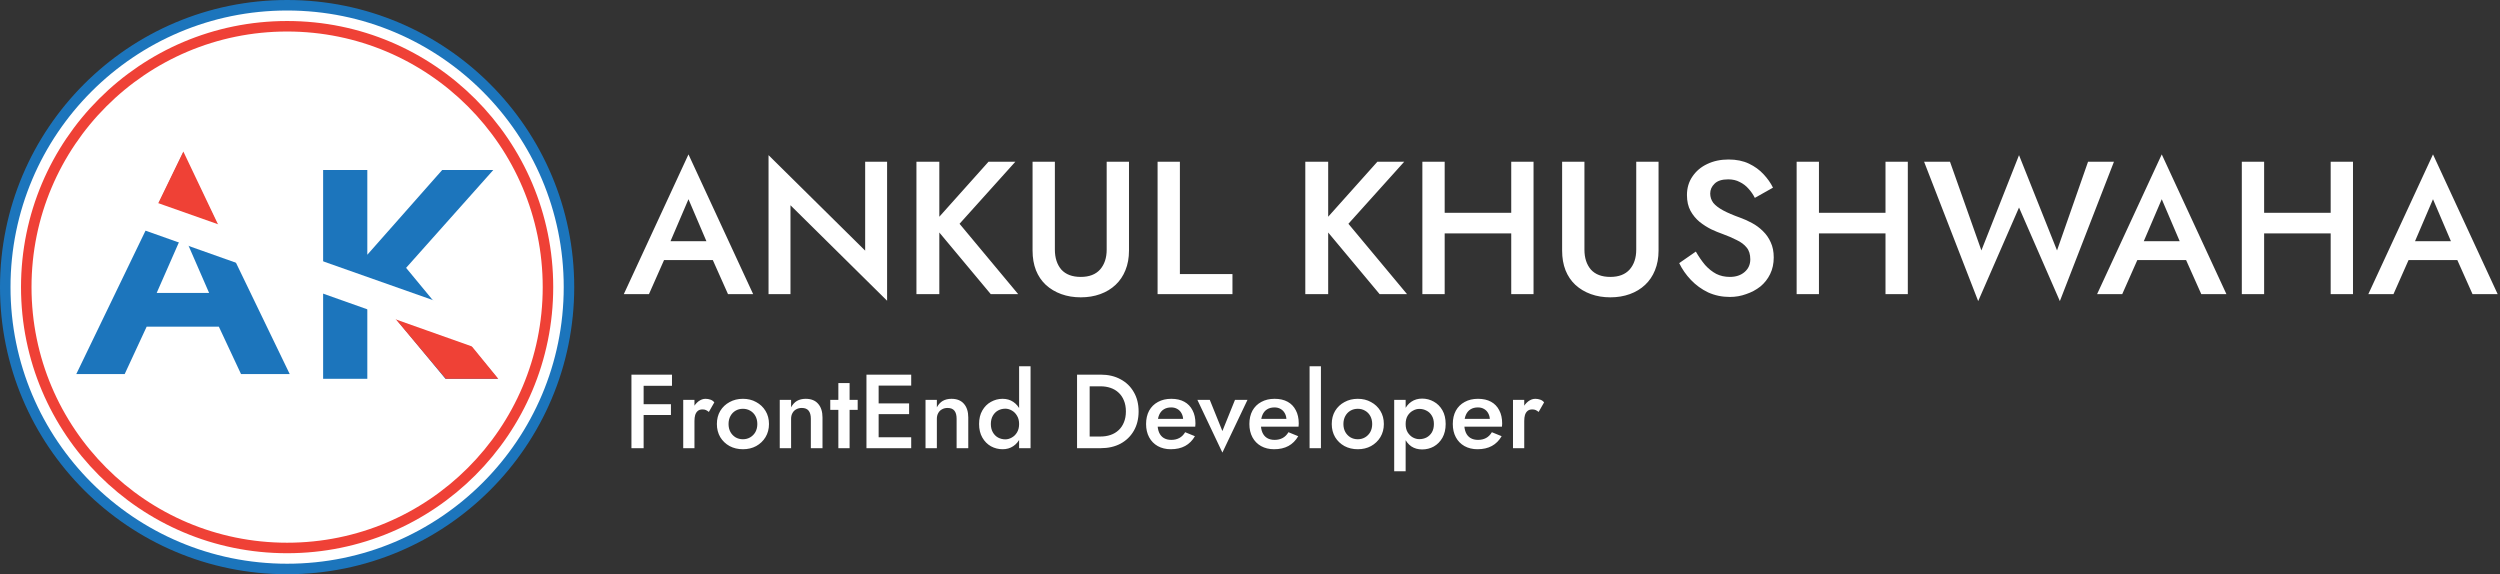 <svg width="357" height="82" viewBox="0 0 357 82" fill="none" xmlns="http://www.w3.org/2000/svg">
<rect x="0" y="0" width="357" height="82" fill="#333333" stroke="none"/>
<circle cx="41" cy="41" r="40.25" fill="white" stroke="#1C75BC" stroke-width="1.5"/>
<circle cx="41" cy="41" r="37.25" stroke="#EF4136" stroke-width="1.5"/>
<g clip-path="url(#clip0_892_815)">
<path d="M18.276 46.647L19.006 41.833H33.432L34.161 46.647H18.276ZM26.133 33.27L21.625 43.537L21.753 44.9L17.803 53.42H10.891L26.133 21.853L41.374 53.42H34.419L30.555 45.156L30.641 43.622L26.133 33.27Z" fill="#1C75BC"/>
<path d="M46.142 24.276H52.453V54.096H46.142V24.276ZM63.144 24.276H70.442L57.992 38.249L71.086 54.096H63.616L50.65 38.419L63.144 24.276Z" fill="#1C75BC"/>
<path d="M26.182 21.638L31.974 33.81L21.752 30.767L26.182 21.638Z" fill="#EF4136"/>
<path d="M71.16 54.096H63.664L55.145 43.953L65.368 46.996L71.16 54.096Z" fill="#EF4136"/>
<path d="M94.483 59.076L-2.305 24.751L-15.11 15.702L96.898 55.236L94.483 59.076Z" fill="white"/>
</g>
<path d="M93.374 37.14L93.968 34.44H102.743L103.364 37.14H93.374ZM98.315 28.446L95.345 35.385L95.291 36.087L92.672 42H89.081L98.315 22.047L107.549 42H103.958L101.393 36.249L101.312 35.466L98.315 28.446ZM123.545 23.1H126.677V42.945L112.88 29.31V42H109.748V22.155L123.545 35.79V23.1ZM130.868 23.1H134.135V42H130.868V23.1ZM141.155 23.1H144.989L137.024 31.956L145.394 42H141.479L133.163 32.037L141.155 23.1ZM147.45 23.1H150.636V35.655C150.636 36.825 150.942 37.77 151.554 38.49C152.184 39.192 153.111 39.543 154.335 39.543C155.541 39.543 156.459 39.192 157.089 38.49C157.719 37.77 158.034 36.825 158.034 35.655V23.1H161.22V35.79C161.22 36.834 161.049 37.77 160.707 38.598C160.383 39.408 159.915 40.101 159.303 40.677C158.691 41.253 157.962 41.694 157.116 42C156.27 42.306 155.343 42.459 154.335 42.459C153.327 42.459 152.4 42.306 151.554 42C150.708 41.694 149.97 41.253 149.34 40.677C148.728 40.101 148.26 39.408 147.936 38.598C147.612 37.77 147.45 36.834 147.45 35.79V23.1ZM165.303 23.1H168.489V39.138H175.995V42H165.303V23.1ZM186.397 23.1H189.664V42H186.397V23.1ZM196.684 23.1H200.518L192.553 31.956L200.923 42H197.008L188.692 32.037L196.684 23.1ZM204.383 33.333V30.39H217.856V33.333H204.383ZM215.804 23.1H218.99V42H215.804V23.1ZM203.114 23.1H206.3V42H203.114V23.1ZM223.071 23.1H226.257V35.655C226.257 36.825 226.563 37.77 227.175 38.49C227.805 39.192 228.732 39.543 229.956 39.543C231.162 39.543 232.08 39.192 232.71 38.49C233.34 37.77 233.655 36.825 233.655 35.655V23.1H236.841V35.79C236.841 36.834 236.67 37.77 236.328 38.598C236.004 39.408 235.536 40.101 234.924 40.677C234.312 41.253 233.583 41.694 232.737 42C231.891 42.306 230.964 42.459 229.956 42.459C228.948 42.459 228.021 42.306 227.175 42C226.329 41.694 225.591 41.253 224.961 40.677C224.349 40.101 223.881 39.408 223.557 38.598C223.233 37.77 223.071 36.834 223.071 35.79V23.1ZM242.166 35.925C242.58 36.645 243.021 37.284 243.489 37.842C243.975 38.382 244.506 38.805 245.082 39.111C245.658 39.399 246.306 39.543 247.026 39.543C247.89 39.543 248.592 39.309 249.132 38.841C249.672 38.373 249.942 37.77 249.942 37.032C249.942 36.33 249.771 35.772 249.429 35.358C249.087 34.926 248.61 34.566 247.998 34.278C247.404 33.972 246.711 33.675 245.919 33.387C245.451 33.225 244.929 33.009 244.353 32.739C243.777 32.451 243.228 32.1 242.706 31.686C242.184 31.254 241.752 30.732 241.41 30.12C241.068 29.49 240.897 28.734 240.897 27.852C240.897 26.844 241.158 25.962 241.68 25.206C242.202 24.432 242.904 23.838 243.786 23.424C244.686 22.992 245.703 22.776 246.837 22.776C247.953 22.776 248.925 22.974 249.753 23.37C250.581 23.766 251.274 24.27 251.832 24.882C252.408 25.494 252.858 26.133 253.182 26.799L250.59 28.257C250.356 27.789 250.059 27.357 249.699 26.961C249.339 26.547 248.916 26.223 248.43 25.989C247.962 25.737 247.413 25.611 246.783 25.611C245.901 25.611 245.253 25.818 244.839 26.232C244.425 26.628 244.218 27.096 244.218 27.636C244.218 28.122 244.362 28.563 244.65 28.959C244.956 29.337 245.424 29.697 246.054 30.039C246.684 30.381 247.503 30.732 248.511 31.092C249.069 31.29 249.627 31.542 250.185 31.848C250.761 32.154 251.283 32.541 251.751 33.009C252.219 33.459 252.588 33.99 252.858 34.602C253.146 35.214 253.29 35.934 253.29 36.762C253.29 37.644 253.119 38.436 252.777 39.138C252.435 39.84 251.967 40.434 251.373 40.92C250.779 41.388 250.104 41.748 249.348 42C248.61 42.27 247.836 42.405 247.026 42.405C245.91 42.405 244.875 42.189 243.921 41.757C242.985 41.307 242.166 40.713 241.464 39.975C240.762 39.237 240.204 38.436 239.79 37.572L242.166 35.925ZM257.829 33.333V30.39H271.302V33.333H257.829ZM269.25 23.1H272.436V42H269.25V23.1ZM256.56 23.1H259.746V42H256.56V23.1ZM293.743 35.763L298.171 23.1H301.87L294.148 42.999L288.316 29.634L282.484 42.999L274.762 23.1H278.461L282.943 35.763L288.316 22.155L293.743 35.763ZM303.758 37.14L304.352 34.44H313.127L313.748 37.14H303.758ZM308.699 28.446L305.729 35.385L305.675 36.087L303.056 42H299.465L308.699 22.047L317.933 42H314.342L311.777 36.249L311.696 35.466L308.699 28.446ZM321.4 33.333V30.39H334.873V33.333H321.4ZM332.821 23.1H336.007V42H332.821V23.1ZM320.131 23.1H323.317V42H320.131V23.1ZM342.491 37.14L343.085 34.44H351.86L352.481 37.14H342.491ZM347.432 28.446L344.462 35.385L344.408 36.087L341.789 42H338.198L347.432 22.047L356.666 42H353.075L350.51 36.249L350.429 35.466L347.432 28.446Z" fill="white"/>
<path d="M91.265 55.09V53.5H95.96V55.09H91.265ZM91.265 59.26V57.715H95.81V59.26H91.265ZM90.17 53.5H91.91V64H90.17V53.5ZM99.169 57.1V64H97.564V57.1H99.169ZM101.224 58.825C101.074 58.705 100.934 58.615 100.804 58.555C100.674 58.495 100.509 58.465 100.309 58.465C100.039 58.465 99.819 58.535 99.649 58.675C99.479 58.815 99.354 59.01 99.274 59.26C99.204 59.5 99.169 59.785 99.169 60.115L98.629 59.8C98.629 59.25 98.729 58.765 98.929 58.345C99.139 57.915 99.404 57.575 99.724 57.325C100.054 57.075 100.394 56.95 100.744 56.95C100.994 56.95 101.229 56.99 101.449 57.07C101.669 57.14 101.854 57.27 102.004 57.46L101.224 58.825ZM102.371 60.55C102.371 59.84 102.531 59.215 102.851 58.675C103.181 58.135 103.626 57.715 104.186 57.415C104.746 57.105 105.381 56.95 106.091 56.95C106.801 56.95 107.431 57.105 107.981 57.415C108.541 57.715 108.986 58.135 109.316 58.675C109.646 59.215 109.811 59.84 109.811 60.55C109.811 61.25 109.646 61.875 109.316 62.425C108.986 62.965 108.541 63.39 107.981 63.7C107.431 64 106.801 64.15 106.091 64.15C105.381 64.15 104.746 64 104.186 63.7C103.626 63.39 103.181 62.965 102.851 62.425C102.531 61.875 102.371 61.25 102.371 60.55ZM104.036 60.55C104.036 60.98 104.126 61.36 104.306 61.69C104.486 62.01 104.731 62.265 105.041 62.455C105.351 62.635 105.701 62.725 106.091 62.725C106.471 62.725 106.816 62.635 107.126 62.455C107.446 62.265 107.696 62.01 107.876 61.69C108.056 61.36 108.146 60.98 108.146 60.55C108.146 60.12 108.056 59.74 107.876 59.41C107.696 59.08 107.446 58.825 107.126 58.645C106.816 58.465 106.471 58.375 106.091 58.375C105.701 58.375 105.351 58.465 105.041 58.645C104.731 58.825 104.486 59.08 104.306 59.41C104.126 59.74 104.036 60.12 104.036 60.55ZM115.788 59.8C115.788 59.29 115.683 58.905 115.473 58.645C115.263 58.385 114.938 58.255 114.498 58.255C114.198 58.255 113.933 58.32 113.703 58.45C113.473 58.57 113.293 58.75 113.163 58.99C113.033 59.22 112.968 59.49 112.968 59.8V64H111.348V57.1H112.968V58.165C113.188 57.755 113.468 57.45 113.808 57.25C114.158 57.05 114.573 56.95 115.053 56.95C115.833 56.95 116.428 57.19 116.838 57.67C117.248 58.14 117.453 58.79 117.453 59.62V64H115.788V59.8ZM118.562 57.1H122.477V58.525H118.562V57.1ZM119.717 54.7H121.322V64H119.717V54.7ZM124.825 64V62.44H130.12V64H124.825ZM124.825 55.06V53.5H130.12V55.06H124.825ZM124.825 59.14V57.61H129.82V59.14H124.825ZM123.73 53.5H125.47V64H123.73V53.5ZM136.604 59.8C136.604 59.29 136.499 58.905 136.289 58.645C136.079 58.385 135.754 58.255 135.314 58.255C135.014 58.255 134.749 58.32 134.519 58.45C134.289 58.57 134.109 58.75 133.979 58.99C133.849 59.22 133.784 59.49 133.784 59.8V64H132.164V57.1H133.784V58.165C134.004 57.755 134.284 57.45 134.624 57.25C134.974 57.05 135.389 56.95 135.869 56.95C136.649 56.95 137.244 57.19 137.654 57.67C138.064 58.14 138.269 58.79 138.269 59.62V64H136.604V59.8ZM145.528 52.3H147.163V64H145.528V52.3ZM139.813 60.55C139.813 59.79 139.968 59.145 140.278 58.615C140.588 58.075 140.998 57.665 141.508 57.385C142.028 57.095 142.583 56.95 143.173 56.95C143.753 56.95 144.258 57.095 144.688 57.385C145.128 57.675 145.473 58.09 145.723 58.63C145.983 59.16 146.113 59.8 146.113 60.55C146.113 61.29 145.983 61.93 145.723 62.47C145.473 63.01 145.128 63.425 144.688 63.715C144.258 64.005 143.753 64.15 143.173 64.15C142.583 64.15 142.028 64.01 141.508 63.73C140.998 63.44 140.588 63.025 140.278 62.485C139.968 61.945 139.813 61.3 139.813 60.55ZM141.493 60.55C141.493 61.01 141.588 61.405 141.778 61.735C141.968 62.065 142.218 62.315 142.528 62.485C142.848 62.655 143.193 62.74 143.563 62.74C143.873 62.74 144.178 62.655 144.478 62.485C144.788 62.315 145.038 62.07 145.228 61.75C145.428 61.42 145.528 61.02 145.528 60.55C145.528 60.08 145.428 59.685 145.228 59.365C145.038 59.035 144.788 58.785 144.478 58.615C144.178 58.445 143.873 58.36 143.563 58.36C143.193 58.36 142.848 58.445 142.528 58.615C142.218 58.785 141.968 59.035 141.778 59.365C141.588 59.695 141.493 60.09 141.493 60.55ZM153.803 53.5H155.603V64H153.803V53.5ZM157.193 64H154.898V62.335H157.148C157.668 62.335 158.148 62.26 158.588 62.11C159.028 61.96 159.408 61.735 159.728 61.435C160.058 61.135 160.313 60.76 160.493 60.31C160.683 59.86 160.778 59.34 160.778 58.75C160.778 58.16 160.683 57.64 160.493 57.19C160.313 56.74 160.058 56.365 159.728 56.065C159.408 55.765 159.028 55.54 158.588 55.39C158.148 55.24 157.668 55.165 157.148 55.165H154.898V53.5H157.193C158.263 53.5 159.203 53.72 160.013 54.16C160.823 54.59 161.453 55.2 161.903 55.99C162.363 56.77 162.593 57.69 162.593 58.75C162.593 59.81 162.363 60.735 161.903 61.525C161.453 62.305 160.823 62.915 160.013 63.355C159.203 63.785 158.263 64 157.193 64ZM167.185 64.15C166.485 64.15 165.865 64 165.325 63.7C164.795 63.4 164.385 62.98 164.095 62.44C163.805 61.9 163.66 61.27 163.66 60.55C163.66 59.82 163.805 59.185 164.095 58.645C164.395 58.105 164.815 57.69 165.355 57.4C165.895 57.1 166.53 56.95 167.26 56.95C167.99 56.95 168.61 57.09 169.12 57.37C169.63 57.65 170.02 58.055 170.29 58.585C170.57 59.105 170.71 59.735 170.71 60.475C170.71 60.555 170.705 60.64 170.695 60.73C170.695 60.82 170.69 60.885 170.68 60.925H164.62V59.815H169.3L168.805 60.505C168.835 60.445 168.865 60.365 168.895 60.265C168.935 60.155 168.955 60.065 168.955 59.995C168.955 59.625 168.88 59.305 168.73 59.035C168.59 58.765 168.39 58.555 168.13 58.405C167.88 58.255 167.585 58.18 167.245 58.18C166.835 58.18 166.485 58.27 166.195 58.45C165.905 58.63 165.685 58.89 165.535 59.23C165.385 59.57 165.305 59.99 165.295 60.49C165.295 60.99 165.37 61.415 165.52 61.765C165.67 62.105 165.89 62.365 166.18 62.545C166.48 62.725 166.84 62.815 167.26 62.815C167.7 62.815 168.085 62.725 168.415 62.545C168.745 62.365 169.02 62.09 169.24 61.72L170.635 62.29C170.275 62.91 169.81 63.375 169.24 63.685C168.67 63.995 167.985 64.15 167.185 64.15ZM170.987 57.1H172.757L174.557 61.555L176.357 57.1H178.142L174.557 64.63L170.987 57.1ZM181.936 64.15C181.236 64.15 180.616 64 180.076 63.7C179.546 63.4 179.136 62.98 178.846 62.44C178.556 61.9 178.411 61.27 178.411 60.55C178.411 59.82 178.556 59.185 178.846 58.645C179.146 58.105 179.566 57.69 180.106 57.4C180.646 57.1 181.281 56.95 182.011 56.95C182.741 56.95 183.361 57.09 183.871 57.37C184.381 57.65 184.771 58.055 185.041 58.585C185.321 59.105 185.461 59.735 185.461 60.475C185.461 60.555 185.456 60.64 185.446 60.73C185.446 60.82 185.441 60.885 185.431 60.925H179.371V59.815H184.051L183.556 60.505C183.586 60.445 183.616 60.365 183.646 60.265C183.686 60.155 183.706 60.065 183.706 59.995C183.706 59.625 183.631 59.305 183.481 59.035C183.341 58.765 183.141 58.555 182.881 58.405C182.631 58.255 182.336 58.18 181.996 58.18C181.586 58.18 181.236 58.27 180.946 58.45C180.656 58.63 180.436 58.89 180.286 59.23C180.136 59.57 180.056 59.99 180.046 60.49C180.046 60.99 180.121 61.415 180.271 61.765C180.421 62.105 180.641 62.365 180.931 62.545C181.231 62.725 181.591 62.815 182.011 62.815C182.451 62.815 182.836 62.725 183.166 62.545C183.496 62.365 183.771 62.09 183.991 61.72L185.386 62.29C185.026 62.91 184.561 63.375 183.991 63.685C183.421 63.995 182.736 64.15 181.936 64.15ZM187.008 52.3H188.628V64H187.008V52.3ZM190.174 60.55C190.174 59.84 190.334 59.215 190.654 58.675C190.984 58.135 191.429 57.715 191.989 57.415C192.549 57.105 193.184 56.95 193.894 56.95C194.604 56.95 195.234 57.105 195.784 57.415C196.344 57.715 196.789 58.135 197.119 58.675C197.449 59.215 197.614 59.84 197.614 60.55C197.614 61.25 197.449 61.875 197.119 62.425C196.789 62.965 196.344 63.39 195.784 63.7C195.234 64 194.604 64.15 193.894 64.15C193.184 64.15 192.549 64 191.989 63.7C191.429 63.39 190.984 62.965 190.654 62.425C190.334 61.875 190.174 61.25 190.174 60.55ZM191.839 60.55C191.839 60.98 191.929 61.36 192.109 61.69C192.289 62.01 192.534 62.265 192.844 62.455C193.154 62.635 193.504 62.725 193.894 62.725C194.274 62.725 194.619 62.635 194.929 62.455C195.249 62.265 195.499 62.01 195.679 61.69C195.859 61.36 195.949 60.98 195.949 60.55C195.949 60.12 195.859 59.74 195.679 59.41C195.499 59.08 195.249 58.825 194.929 58.645C194.619 58.465 194.274 58.375 193.894 58.375C193.504 58.375 193.154 58.465 192.844 58.645C192.534 58.825 192.289 59.08 192.109 59.41C191.929 59.74 191.839 60.12 191.839 60.55ZM200.726 67.3H199.091V57.1H200.726V67.3ZM206.441 60.55C206.441 61.31 206.286 61.965 205.976 62.515C205.666 63.055 205.256 63.47 204.746 63.76C204.236 64.04 203.681 64.18 203.081 64.18C202.491 64.18 201.976 64.035 201.536 63.745C201.106 63.445 200.771 63.025 200.531 62.485C200.301 61.935 200.186 61.29 200.186 60.55C200.186 59.8 200.301 59.155 200.531 58.615C200.771 58.075 201.106 57.66 201.536 57.37C201.976 57.07 202.491 56.92 203.081 56.92C203.681 56.92 204.236 57.065 204.746 57.355C205.256 57.635 205.666 58.045 205.976 58.585C206.286 59.125 206.441 59.78 206.441 60.55ZM204.761 60.55C204.761 60.09 204.666 59.7 204.476 59.38C204.286 59.05 204.031 58.805 203.711 58.645C203.401 58.475 203.056 58.39 202.676 58.39C202.366 58.39 202.061 58.475 201.761 58.645C201.461 58.805 201.211 59.045 201.011 59.365C200.821 59.685 200.726 60.08 200.726 60.55C200.726 61.02 200.821 61.415 201.011 61.735C201.211 62.055 201.461 62.3 201.761 62.47C202.061 62.63 202.366 62.71 202.676 62.71C203.056 62.71 203.401 62.63 203.711 62.47C204.031 62.3 204.286 62.055 204.476 61.735C204.666 61.405 204.761 61.01 204.761 60.55ZM210.984 64.15C210.284 64.15 209.664 64 209.124 63.7C208.594 63.4 208.184 62.98 207.894 62.44C207.604 61.9 207.459 61.27 207.459 60.55C207.459 59.82 207.604 59.185 207.894 58.645C208.194 58.105 208.614 57.69 209.154 57.4C209.694 57.1 210.329 56.95 211.059 56.95C211.789 56.95 212.409 57.09 212.919 57.37C213.429 57.65 213.819 58.055 214.089 58.585C214.369 59.105 214.509 59.735 214.509 60.475C214.509 60.555 214.504 60.64 214.494 60.73C214.494 60.82 214.489 60.885 214.479 60.925H208.419V59.815H213.099L212.604 60.505C212.634 60.445 212.664 60.365 212.694 60.265C212.734 60.155 212.754 60.065 212.754 59.995C212.754 59.625 212.679 59.305 212.529 59.035C212.389 58.765 212.189 58.555 211.929 58.405C211.679 58.255 211.384 58.18 211.044 58.18C210.634 58.18 210.284 58.27 209.994 58.45C209.704 58.63 209.484 58.89 209.334 59.23C209.184 59.57 209.104 59.99 209.094 60.49C209.094 60.99 209.169 61.415 209.319 61.765C209.469 62.105 209.689 62.365 209.979 62.545C210.279 62.725 210.639 62.815 211.059 62.815C211.499 62.815 211.884 62.725 212.214 62.545C212.544 62.365 212.819 62.09 213.039 61.72L214.434 62.29C214.074 62.91 213.609 63.375 213.039 63.685C212.469 63.995 211.784 64.15 210.984 64.15ZM217.661 57.1V64H216.056V57.1H217.661ZM219.716 58.825C219.566 58.705 219.426 58.615 219.296 58.555C219.166 58.495 219.001 58.465 218.801 58.465C218.531 58.465 218.311 58.535 218.141 58.675C217.971 58.815 217.846 59.01 217.766 59.26C217.696 59.5 217.661 59.785 217.661 60.115L217.121 59.8C217.121 59.25 217.221 58.765 217.421 58.345C217.631 57.915 217.896 57.575 218.216 57.325C218.546 57.075 218.886 56.95 219.236 56.95C219.486 56.95 219.721 56.99 219.941 57.07C220.161 57.14 220.346 57.27 220.496 57.46L219.716 58.825Z" fill="white"/>
<defs>
<clipPath id="clip0_892_815">
<rect width="63.681" height="77.087" fill="white" transform="translate(10.468)"/>
</clipPath>
</defs>
</svg>
